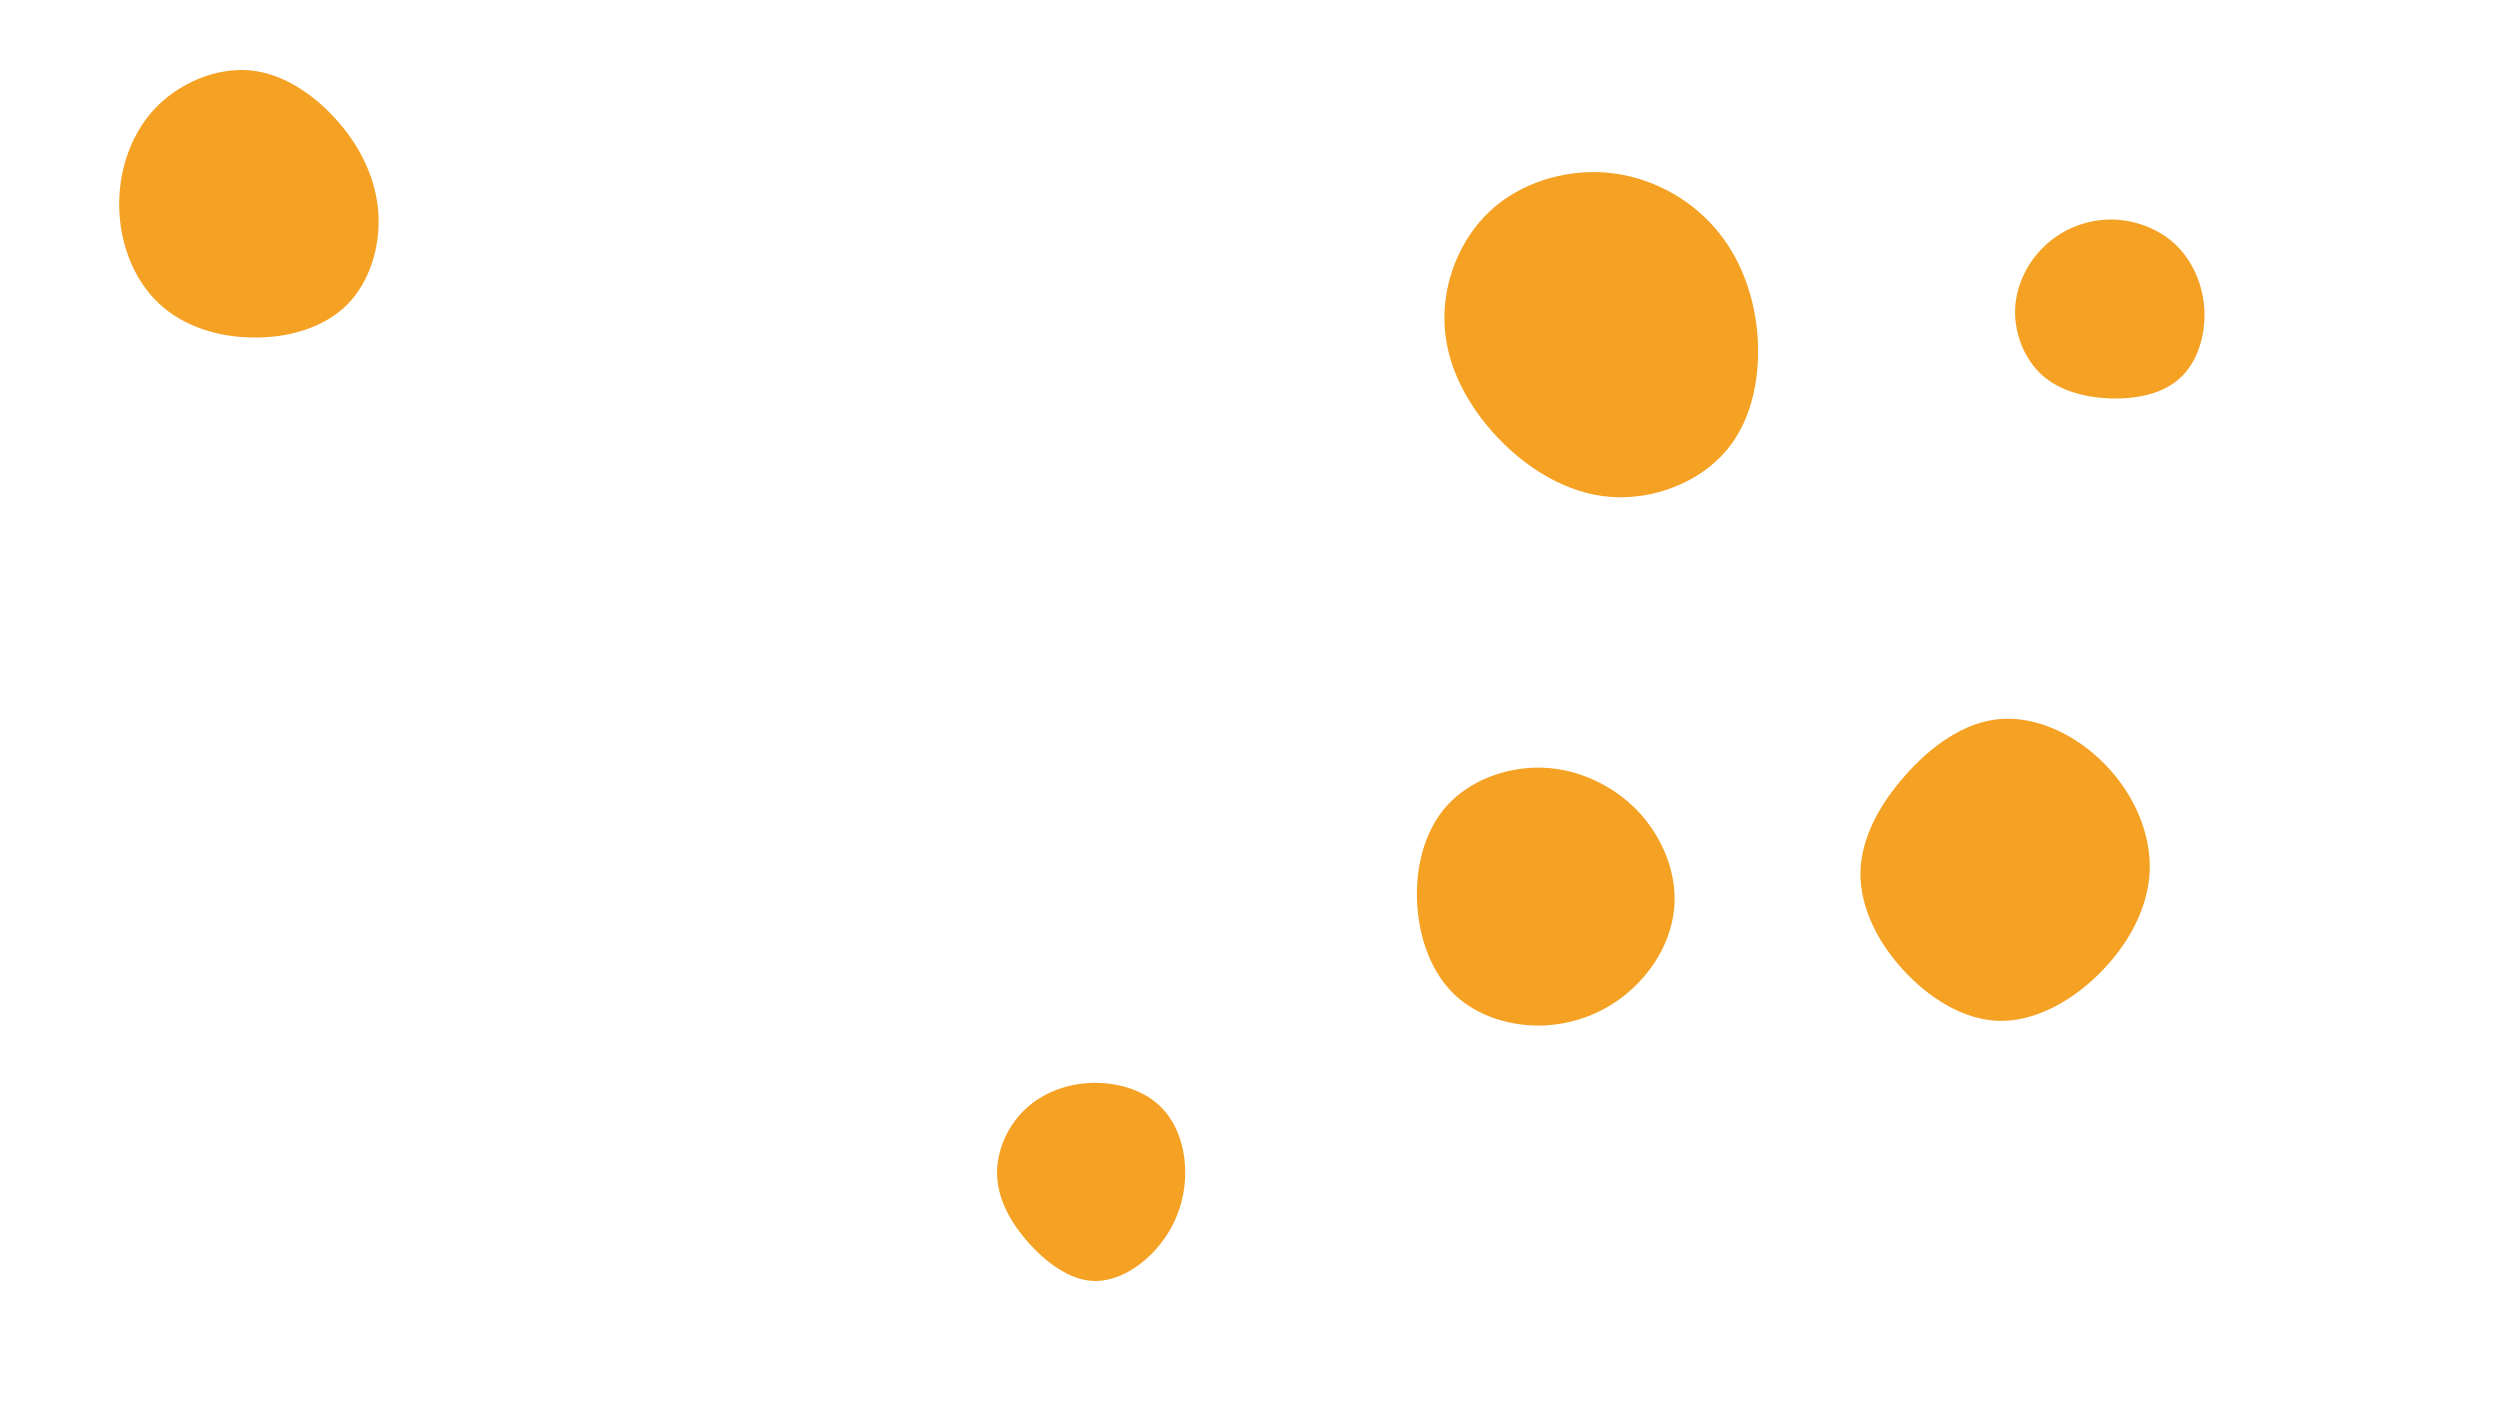<svg id="visual" viewBox="0 0 960 540" width="960" height="540" xmlns="http://www.w3.org/2000/svg" xmlns:xlink="http://www.w3.org/1999/xlink" version="1.1"><g><g transform="translate(617 125)"><path d="M39.4 -39.8C49.8 -29 56 -14.5 57.7 1.7C59.3 17.8 56.4 35.6 46 47.9C35.6 60.3 17.8 67.1 1.3 65.8C-15.2 64.5 -30.5 55.1 -42.1 42.8C-53.7 30.5 -61.7 15.2 -62.3 -0.7C-63 -16.6 -56.4 -33.2 -44.8 -44C-33.2 -54.8 -16.6 -59.8 -1 -58.8C14.5 -57.7 29 -50.6 39.4 -39.8Z" fill="#F5A123"></path></g><g transform="translate(593 348)"><path d="M36 -36.5C45.3 -26.6 50.7 -13.3 50 -0.7C49.3 11.9 42.6 23.9 33.2 32.2C23.9 40.6 11.9 45.3 -0.4 45.8C-12.8 46.2 -25.6 42.3 -34.4 34C-43.2 25.6 -48 12.8 -48.8 -0.8C-49.6 -14.3 -46.3 -28.6 -37.5 -38.5C-28.6 -48.4 -14.3 -53.7 -0.5 -53.2C13.3 -52.7 26.6 -46.3 36 -36.5Z" fill="#F5A123"></path></g><g transform="translate(420 452)"><path d="M26.2 -26.5C32.6 -19.9 35.4 -9.9 35.1 -0.3C34.8 9.3 31.4 18.7 25 26.4C18.7 34.1 9.3 40.1 0.2 39.9C-8.9 39.7 -17.8 33.2 -24.8 25.5C-31.7 17.8 -36.7 8.9 -37.1 -0.4C-37.5 -9.7 -33.3 -19.4 -26.4 -26C-19.4 -32.6 -9.7 -36.1 0.1 -36.2C9.9 -36.3 19.9 -33.1 26.2 -26.5Z" fill="#F5A123"></path></g><g transform="translate(97 81)"><path d="M32.9 -34.2C41.8 -24 47.4 -12 48.3 0.8C49.1 13.7 45 27.3 36.2 36.1C27.3 44.9 13.7 48.8 0.2 48.6C-13.3 48.5 -26.7 44.3 -36 35.5C-45.4 26.7 -50.7 13.3 -51.2 -0.5C-51.7 -14.3 -47.3 -28.6 -38 -38.8C-28.6 -49 -14.3 -55.1 -1.1 -54C12 -52.8 24 -44.4 32.9 -34.2Z" fill="#F5A123"></path></g><g transform="translate(767 335)"><path d="M41.3 -41.5C52.3 -30.3 59 -15.2 58.5 -0.6C57.9 14 50 28.1 39.1 38.9C28.1 49.8 14 57.4 0.4 57C-13.2 56.6 -26.5 48.1 -36.3 37.3C-46.2 26.5 -52.7 13.2 -52.6 0.2C-52.4 -12.9 -45.5 -25.8 -35.6 -37C-25.8 -48.2 -12.9 -57.8 1.1 -58.9C15.2 -60 30.3 -52.8 41.3 -41.5Z" fill="#F5A123"></path></g><g transform="translate(810 119)"><path d="M25.4 -25.1C32.1 -18.7 36.1 -9.3 36.5 0.4C36.9 10.1 33.7 20.3 27 26.3C20.3 32.4 10.1 34.3 0.3 34C-9.5 33.6 -19 31.1 -25.8 25.1C-32.5 19 -36.4 9.5 -36.2 0.2C-36 -9.1 -31.6 -18.2 -24.9 -24.5C-18.2 -30.9 -9.1 -34.6 0.1 -34.7C9.3 -34.8 18.7 -31.4 25.4 -25.1Z" fill="#F5A123"></path></g></g></svg>